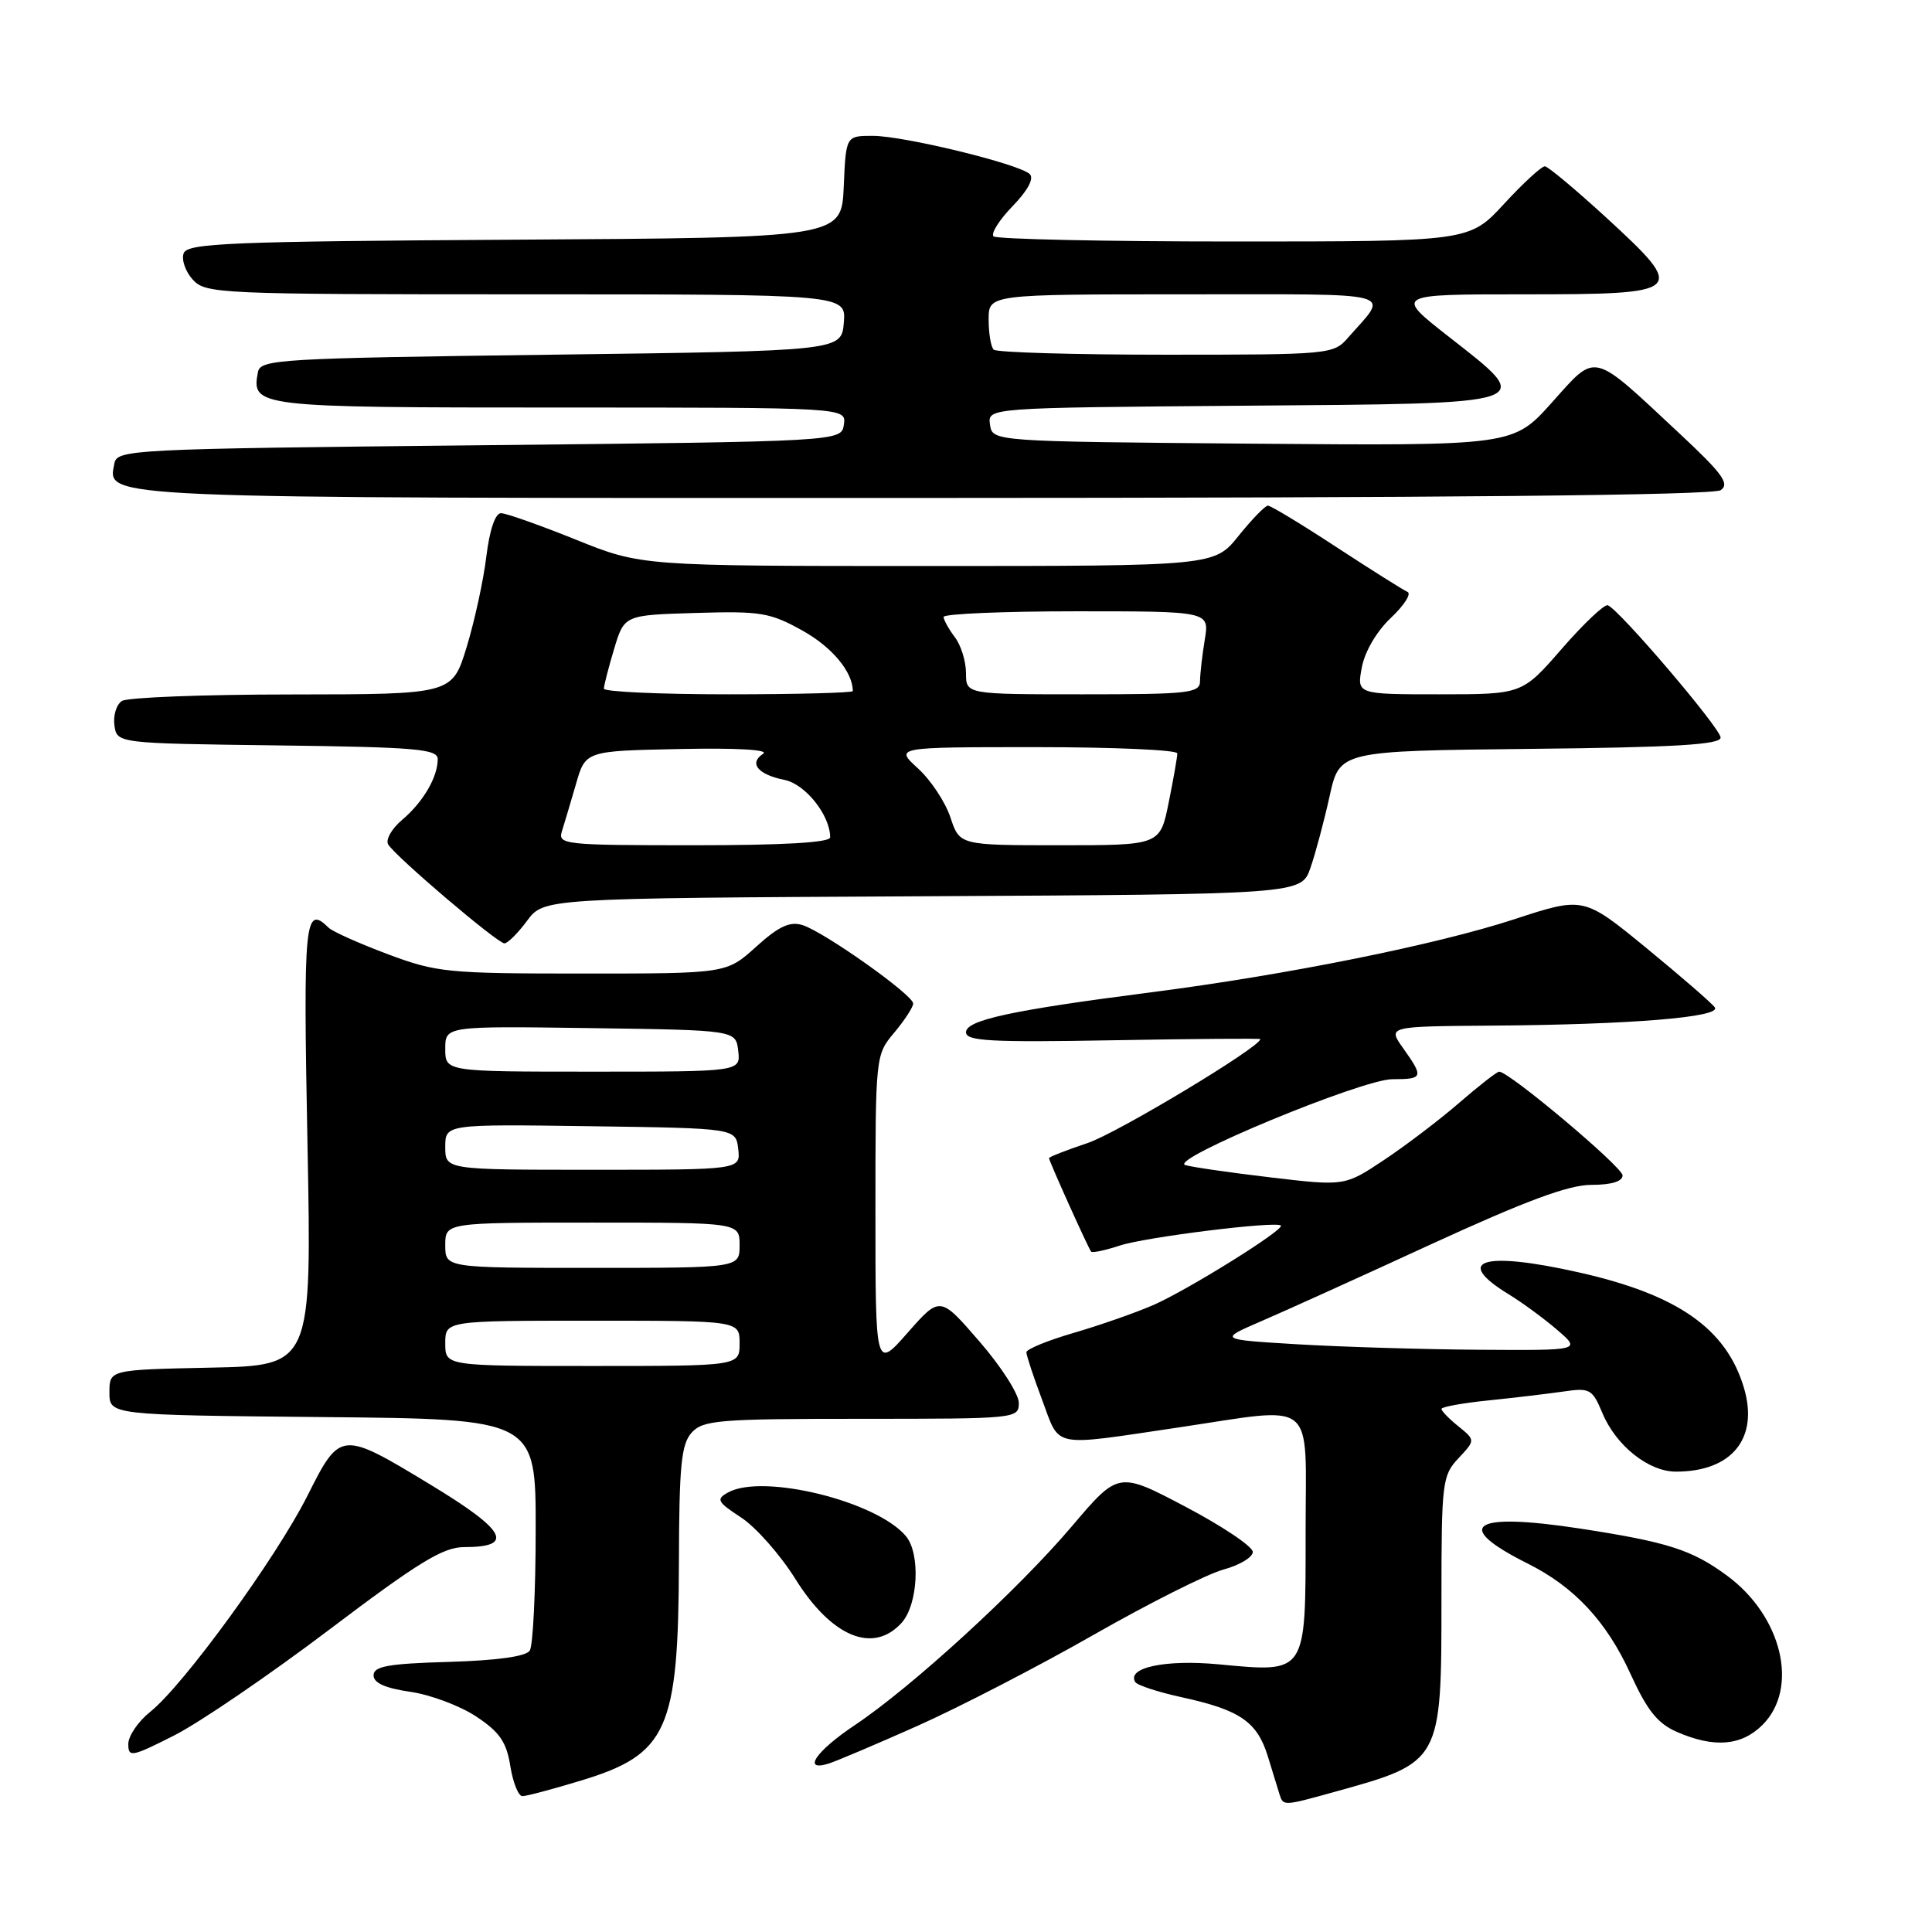 <?xml version="1.0" encoding="UTF-8" standalone="no"?>
<!DOCTYPE svg PUBLIC "-//W3C//DTD SVG 1.1//EN" "http://www.w3.org/Graphics/SVG/1.1/DTD/svg11.dtd" >
<svg xmlns="http://www.w3.org/2000/svg" xmlns:xlink="http://www.w3.org/1999/xlink" version="1.1" viewBox="0 0 256 256">
 <g >
 <path fill="currentColor"
d=" M 176.85 237.43 C 191.01 233.51 191.00 233.53 191.00 211.86 C 191.00 196.41 191.11 195.51 193.25 193.23 C 195.50 190.83 195.50 190.83 193.25 189.00 C 192.01 188.00 191.00 186.96 191.00 186.69 C 191.00 186.42 193.81 185.91 197.25 185.56 C 200.69 185.21 205.17 184.67 207.20 184.38 C 210.67 183.87 211.00 184.06 212.33 187.25 C 214.14 191.57 218.45 195.00 222.07 195.00 C 229.49 195.00 233.07 190.58 231.08 183.89 C 228.75 176.06 222.33 171.56 209.30 168.62 C 196.49 165.73 192.49 166.96 199.91 171.50 C 201.71 172.60 204.60 174.72 206.34 176.22 C 209.50 178.94 209.50 178.94 196.00 178.85 C 188.57 178.80 177.78 178.47 172.00 178.13 C 161.50 177.50 161.50 177.50 167.00 175.12 C 170.03 173.82 180.21 169.21 189.63 164.87 C 202.22 159.09 207.85 157.00 210.88 157.00 C 213.51 157.00 215.00 156.55 215.00 155.75 C 215.00 154.64 199.97 142.00 198.65 142.00 C 198.36 142.00 195.97 143.86 193.35 146.13 C 190.73 148.40 186.24 151.81 183.38 153.71 C 178.18 157.17 178.18 157.17 168.34 156.01 C 162.93 155.37 157.85 154.63 157.05 154.38 C 154.79 153.65 180.49 143.00 184.50 143.00 C 188.59 143.00 188.67 142.76 185.93 138.90 C 183.86 136.00 183.86 136.00 197.68 135.90 C 216.08 135.77 228.14 134.78 227.22 133.48 C 226.82 132.92 222.75 129.39 218.17 125.63 C 209.83 118.80 209.83 118.80 200.67 121.80 C 190.35 125.18 170.42 129.19 152.50 131.49 C 134.04 133.86 128.00 135.17 128.00 136.78 C 128.00 137.95 131.23 138.13 147.50 137.84 C 158.23 137.65 167.00 137.58 167.00 137.69 C 167.00 138.74 147.99 150.17 144.11 151.46 C 141.30 152.40 139.00 153.30 139.00 153.46 C 139.00 153.84 144.20 165.38 144.58 165.85 C 144.74 166.04 146.44 165.68 148.36 165.05 C 151.76 163.92 169.10 161.77 169.72 162.39 C 170.25 162.92 157.32 170.97 152.79 172.94 C 150.43 173.96 145.69 175.62 142.25 176.62 C 138.81 177.62 136.00 178.78 136.00 179.18 C 136.00 179.59 136.95 182.47 138.12 185.58 C 140.49 191.93 139.18 191.66 156.00 189.17 C 174.71 186.39 173.00 185.01 173.00 202.93 C 173.00 221.98 173.23 221.63 161.45 220.53 C 154.41 219.87 149.25 220.97 150.43 222.88 C 150.69 223.31 153.52 224.23 156.70 224.92 C 164.32 226.59 166.58 228.15 167.99 232.71 C 168.63 234.80 169.33 237.06 169.54 237.75 C 170.04 239.32 170.04 239.32 176.85 237.43 Z  M 77.00 235.93 C 88.46 232.45 89.89 229.26 89.96 207.08 C 89.99 194.17 90.27 191.36 91.65 189.83 C 93.16 188.17 95.23 188.00 114.15 188.00 C 134.71 188.00 135.00 187.97 135.00 185.89 C 135.00 184.72 132.65 181.06 129.78 177.75 C 124.56 171.72 124.56 171.72 120.28 176.58 C 116.00 181.45 116.00 181.45 116.00 160.62 C 116.00 139.86 116.01 139.78 118.50 136.82 C 119.87 135.18 121.00 133.45 121.00 132.97 C 121.00 131.83 109.15 123.44 106.31 122.57 C 104.65 122.06 103.16 122.76 100.19 125.45 C 96.26 129.00 96.26 129.00 77.25 129.00 C 59.27 129.00 57.86 128.86 51.37 126.43 C 47.59 125.01 44.07 123.44 43.55 122.93 C 40.37 119.82 40.17 121.83 40.74 151.47 C 41.31 180.94 41.31 180.94 27.90 181.22 C 14.50 181.50 14.50 181.50 14.50 184.50 C 14.50 187.50 14.50 187.50 42.75 187.77 C 71.00 188.03 71.00 188.03 70.98 202.77 C 70.98 210.87 70.62 218.05 70.20 218.71 C 69.70 219.49 65.89 220.02 59.46 220.21 C 51.44 220.44 49.50 220.79 49.50 221.99 C 49.50 223.00 51.03 223.69 54.35 224.17 C 57.01 224.55 60.94 226.02 63.09 227.44 C 66.20 229.50 67.11 230.81 67.62 234.01 C 67.97 236.20 68.69 238.00 69.22 238.00 C 69.75 238.00 73.26 237.07 77.00 235.93 Z  M 121.50 228.72 C 127.00 226.27 137.52 220.84 144.88 216.64 C 152.24 212.44 160.00 208.54 162.13 207.97 C 164.26 207.39 166.00 206.34 166.00 205.64 C 166.00 204.93 162.00 202.24 157.10 199.66 C 148.20 194.97 148.20 194.97 142.03 202.24 C 134.87 210.68 120.80 223.56 113.25 228.60 C 108.13 232.02 106.25 234.77 109.75 233.70 C 110.71 233.41 116.00 231.17 121.50 228.72 Z  M 43.60 215.96 C 55.43 207.01 58.72 205.00 61.49 205.00 C 68.27 205.00 67.09 202.81 57.00 196.70 C 45.18 189.54 45.08 189.55 40.74 198.19 C 36.59 206.44 24.32 223.31 19.91 226.82 C 18.31 228.10 17.00 230.02 17.00 231.09 C 17.00 232.89 17.44 232.81 23.05 229.97 C 26.38 228.29 35.63 221.99 43.60 215.96 Z  M 233.55 228.55 C 238.41 223.68 236.14 214.15 228.84 208.78 C 224.18 205.35 220.99 204.33 209.35 202.54 C 195.03 200.35 192.36 202.14 202.43 207.18 C 208.61 210.27 212.87 214.84 216.04 221.78 C 218.26 226.65 219.64 228.37 222.20 229.49 C 227.15 231.64 230.75 231.34 233.55 228.55 Z  M 119.47 215.03 C 121.65 212.62 121.99 205.90 120.05 203.56 C 116.20 198.92 101.05 195.20 96.47 197.76 C 94.85 198.66 95.03 199.00 98.22 201.09 C 100.17 202.37 103.41 206.04 105.41 209.25 C 110.21 216.92 115.71 219.19 119.47 215.03 Z  M 69.84 122.01 C 72.05 119.02 72.05 119.02 122.23 118.76 C 172.42 118.50 172.42 118.50 173.64 115.00 C 174.31 113.08 175.45 108.80 176.18 105.50 C 177.50 99.50 177.50 99.50 202.75 99.23 C 221.96 99.03 228.00 98.67 227.99 97.73 C 227.97 96.49 214.55 80.75 213.04 80.20 C 212.59 80.04 209.85 82.63 206.96 85.95 C 201.70 92.00 201.70 92.00 190.74 92.00 C 179.78 92.00 179.78 92.00 180.45 88.43 C 180.84 86.33 182.42 83.64 184.31 81.86 C 186.06 80.21 187.05 78.66 186.50 78.43 C 185.95 78.19 181.71 75.52 177.09 72.50 C 172.47 69.47 168.38 67.00 168.01 67.00 C 167.64 67.00 165.89 68.80 164.12 71.00 C 160.91 75.00 160.91 75.00 122.94 75.00 C 84.97 75.00 84.97 75.00 76.29 71.50 C 71.52 69.58 67.06 68.00 66.38 68.00 C 65.62 68.00 64.87 70.24 64.44 73.75 C 64.06 76.91 62.88 82.31 61.83 85.75 C 59.92 92.00 59.92 92.00 38.71 92.02 C 27.04 92.02 16.90 92.41 16.16 92.88 C 15.43 93.34 14.98 94.80 15.16 96.11 C 15.50 98.50 15.50 98.50 36.75 98.77 C 55.14 99.00 58.00 99.25 58.00 100.59 C 58.00 102.98 56.06 106.29 53.28 108.64 C 51.89 109.82 51.06 111.28 51.44 111.90 C 52.46 113.55 65.92 125.00 66.84 125.00 C 67.27 125.00 68.62 123.65 69.84 122.01 Z  M 228.00 64.95 C 229.23 64.11 228.24 62.75 222.50 57.40 C 210.76 46.44 211.63 46.65 205.63 53.34 C 200.50 59.07 200.50 59.07 166.00 58.79 C 131.50 58.50 131.50 58.50 131.18 56.26 C 130.86 54.03 130.86 54.03 164.67 53.76 C 204.21 53.46 203.55 53.68 191.95 44.60 C 184.80 39.00 184.80 39.00 201.93 39.00 C 223.30 39.00 223.59 38.73 212.91 28.90 C 208.83 25.16 205.14 22.07 204.71 22.04 C 204.27 22.02 201.84 24.25 199.31 27.00 C 194.70 32.00 194.70 32.00 163.52 32.00 C 146.37 32.00 132.03 31.69 131.65 31.32 C 131.27 30.94 132.41 29.14 134.18 27.31 C 136.19 25.24 137.04 23.65 136.45 23.07 C 135.07 21.73 119.77 18.00 115.63 18.00 C 112.09 18.00 112.09 18.00 111.80 24.75 C 111.50 31.50 111.50 31.50 68.21 31.76 C 30.49 31.99 24.85 32.22 24.34 33.55 C 24.02 34.39 24.56 35.96 25.53 37.04 C 27.25 38.93 28.85 39.00 69.72 39.00 C 112.12 39.00 112.12 39.00 111.81 42.75 C 111.50 46.50 111.50 46.50 73.01 47.00 C 36.99 47.47 34.50 47.61 34.18 49.30 C 33.29 53.93 33.87 54.00 74.19 54.00 C 112.14 54.00 112.14 54.00 111.82 56.25 C 111.50 58.50 111.50 58.50 63.51 59.00 C 17.08 59.48 15.51 59.56 15.15 61.43 C 14.26 66.10 11.97 66.00 122.44 65.98 C 191.52 65.97 227.00 65.63 228.00 64.95 Z  M 59.00 178.00 C 59.00 175.00 59.00 175.00 78.50 175.00 C 98.00 175.00 98.00 175.00 98.00 178.00 C 98.00 181.00 98.00 181.00 78.50 181.00 C 59.00 181.00 59.00 181.00 59.00 178.00 Z  M 59.00 165.00 C 59.00 162.00 59.00 162.00 78.50 162.00 C 98.00 162.00 98.00 162.00 98.00 165.00 C 98.00 168.00 98.00 168.00 78.50 168.00 C 59.00 168.00 59.00 168.00 59.00 165.00 Z  M 59.00 151.98 C 59.00 148.96 59.00 148.96 78.25 149.23 C 97.50 149.50 97.50 149.50 97.82 152.25 C 98.13 155.00 98.13 155.00 78.57 155.00 C 59.00 155.00 59.00 155.00 59.00 151.98 Z  M 59.00 138.98 C 59.00 135.96 59.00 135.96 78.25 136.23 C 97.50 136.50 97.50 136.50 97.82 139.25 C 98.13 142.00 98.13 142.00 78.57 142.00 C 59.00 142.00 59.00 142.00 59.00 138.98 Z  M 74.46 110.14 C 74.78 109.12 75.62 106.30 76.32 103.89 C 77.58 99.50 77.58 99.50 90.04 99.25 C 97.61 99.09 101.96 99.34 101.12 99.88 C 99.19 101.13 100.42 102.63 103.94 103.34 C 106.71 103.89 110.00 108.02 110.00 110.95 C 110.00 111.64 103.88 112.00 91.93 112.00 C 74.77 112.00 73.89 111.91 74.46 110.14 Z  M 125.94 108.32 C 125.27 106.29 123.34 103.37 121.64 101.82 C 118.55 99.00 118.55 99.00 137.28 99.00 C 147.57 99.00 156.00 99.37 156.00 99.83 C 156.00 100.29 155.49 103.22 154.86 106.33 C 153.72 112.00 153.72 112.00 140.44 112.00 C 127.16 112.00 127.16 112.00 125.94 108.32 Z  M 80.02 91.25 C 80.02 90.84 80.63 88.47 81.37 86.00 C 82.72 81.50 82.72 81.50 92.17 81.22 C 100.83 80.96 102.03 81.16 106.39 83.59 C 110.28 85.77 113.00 89.05 113.00 91.57 C 113.00 91.80 105.58 92.00 96.50 92.00 C 87.42 92.00 80.01 91.66 80.02 91.25 Z  M 128.00 89.19 C 128.00 87.65 127.34 85.51 126.53 84.44 C 125.72 83.37 125.05 82.16 125.03 81.75 C 125.01 81.34 132.93 81.00 142.63 81.00 C 160.26 81.00 160.26 81.00 159.64 84.75 C 159.30 86.81 159.02 89.29 159.01 90.25 C 159.00 91.84 157.59 92.00 143.50 92.00 C 128.00 92.00 128.00 92.00 128.00 89.19 Z  M 131.67 46.33 C 131.30 45.97 131.00 44.17 131.00 42.33 C 131.00 39.00 131.00 39.00 157.12 39.00 C 185.94 39.00 184.09 38.51 178.62 44.75 C 176.69 46.96 176.22 47.00 154.49 47.00 C 142.30 47.00 132.03 46.70 131.67 46.33 Z "/>
</g>
</svg>